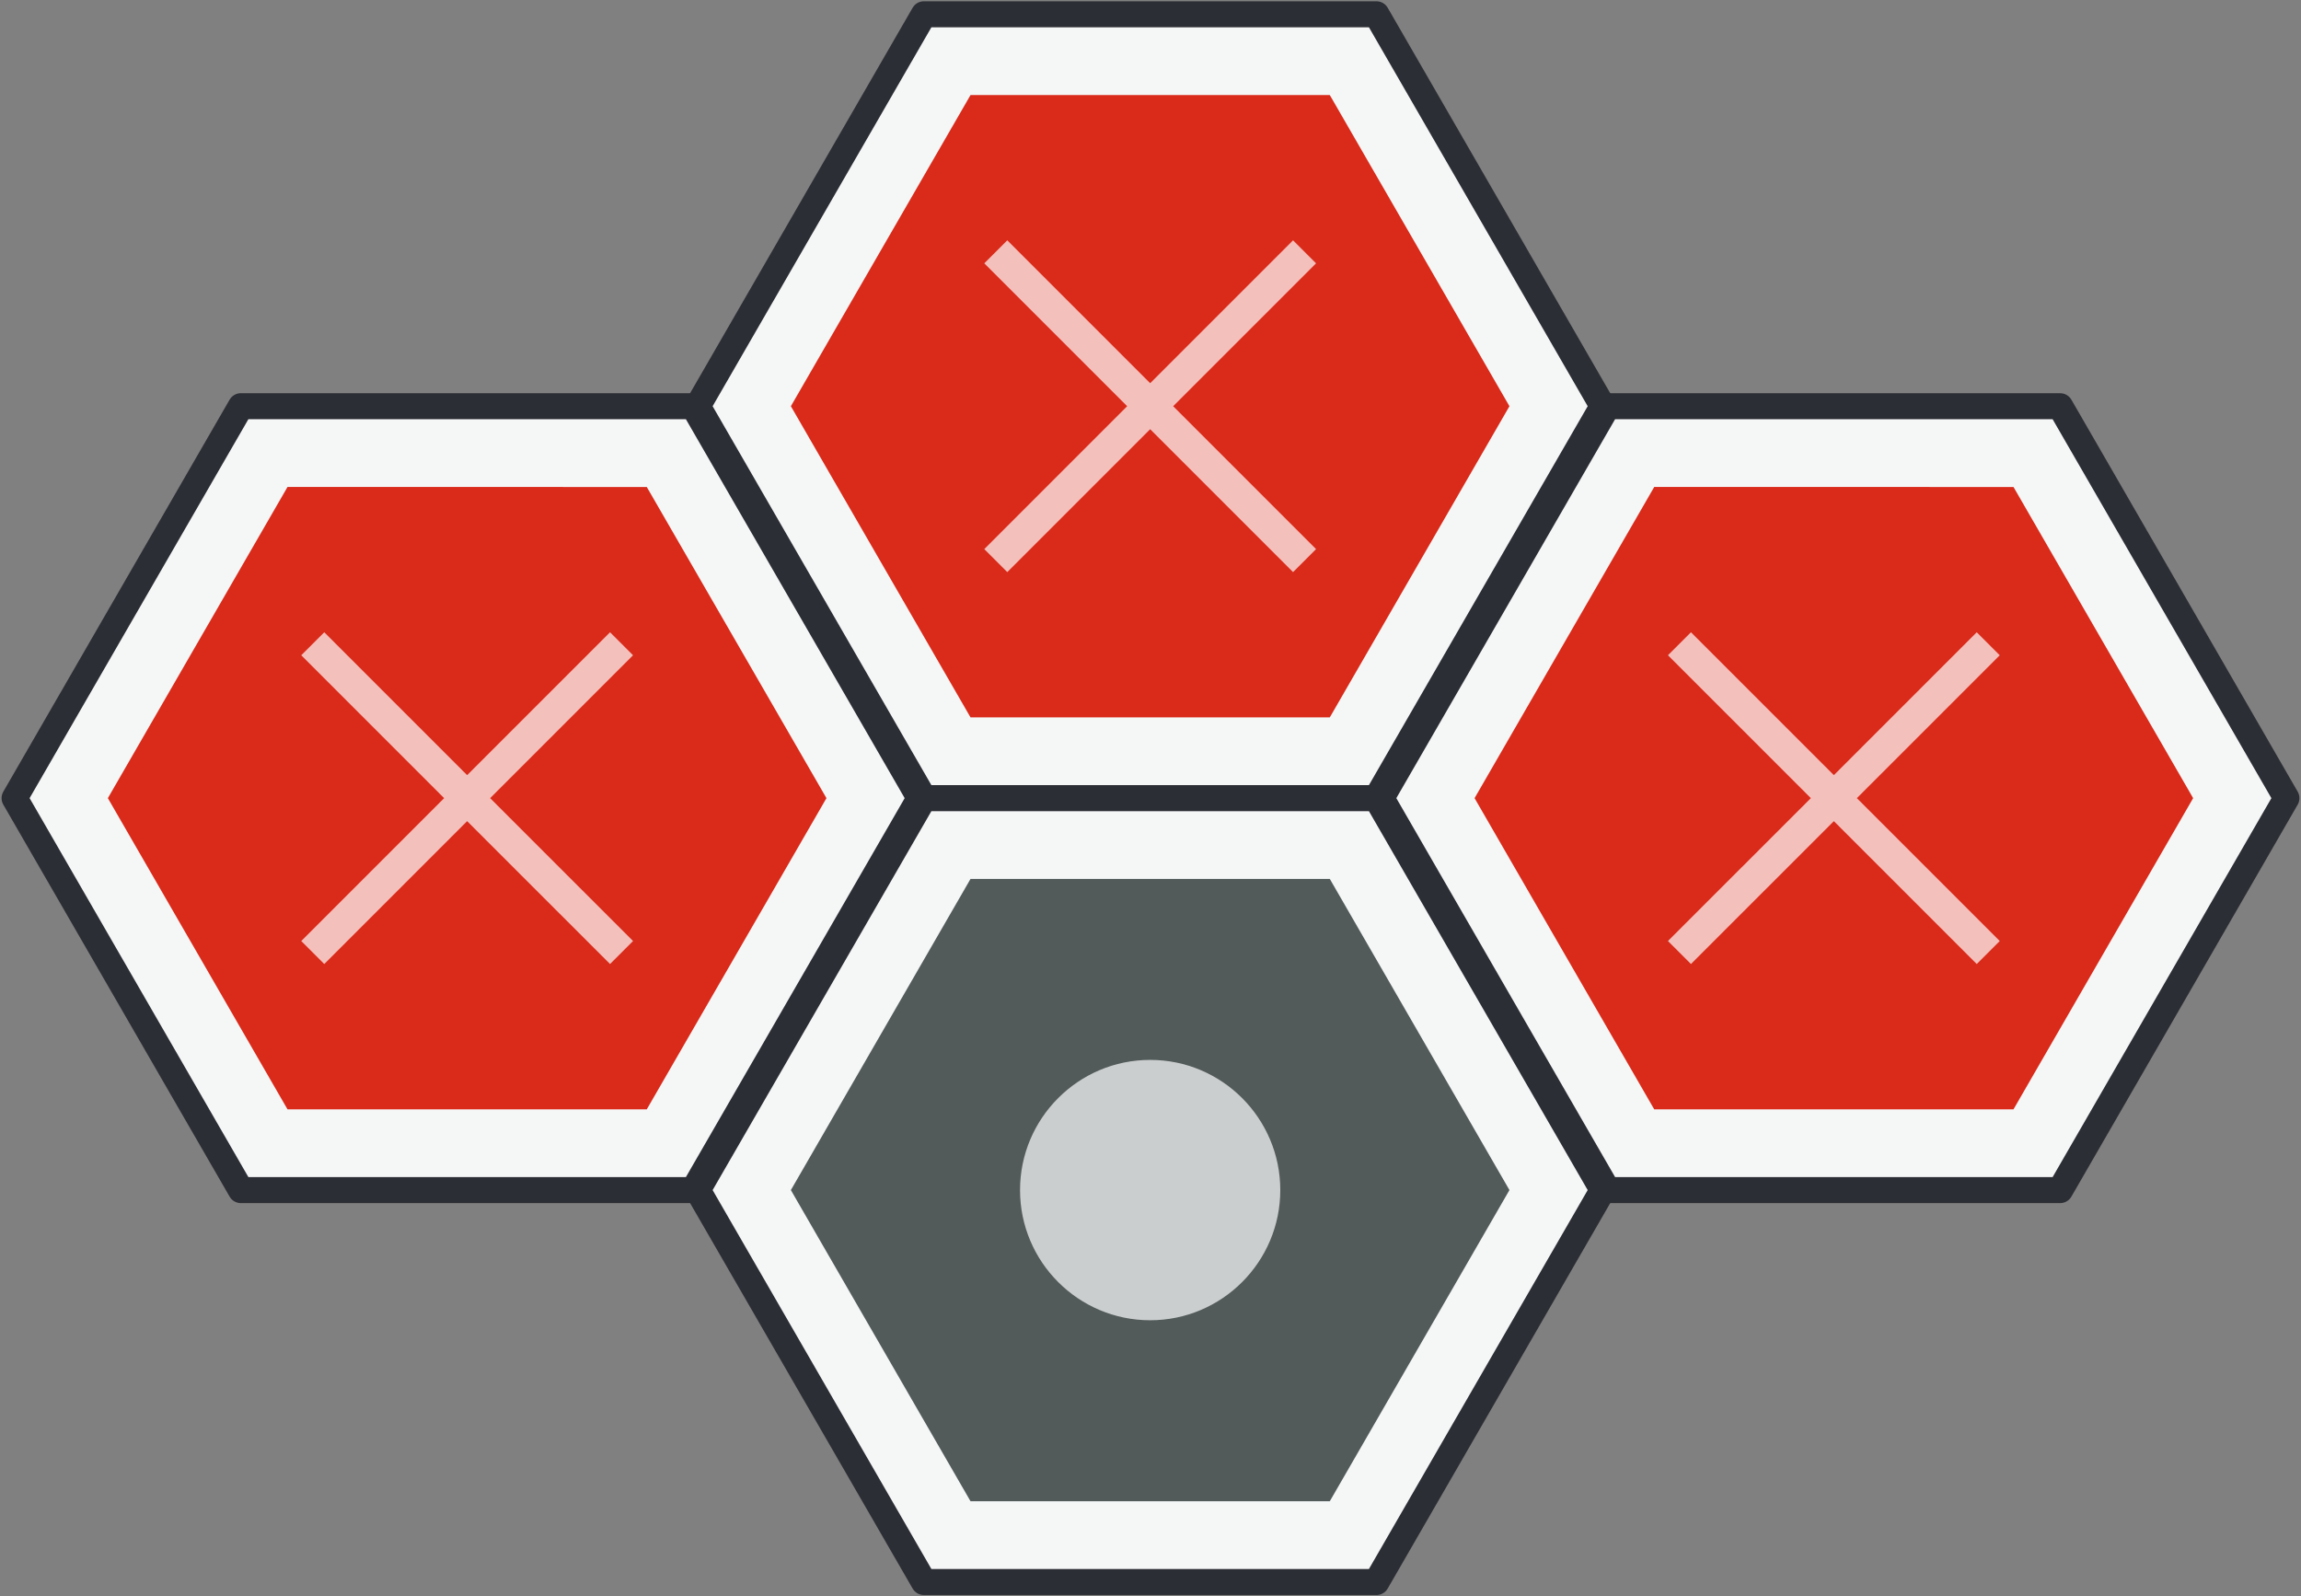 <svg height="752" viewBox="0 0 1084 752" width="1084" xmlns="http://www.w3.org/2000/svg" xmlns:xlink="http://www.w3.org/1999/xlink"><rect x="0" y="0" width="1084" height="752" fill="#808080" stroke="none"/><clipPath id="a"><path d="m304.24 690.13-398.29-229.96 229.95-398.3 398.3 229.96z"/></clipPath><clipPath id="b"><path d="m948.1 690.13-398.3-229.96 229.96-398.3 398.29 229.96z"/></clipPath><clipPath id="c"><path d="m626.01 505.49-398.3-229.96 229.96-398.29 398.3 229.95z"/></clipPath><clipPath id="d"><path d="m626.01 874.76-398.3-229.95 229.96-398.3 398.3 229.96z"/></clipPath><path d="m113.47 191.36 213.2.01 106.6 184.63-106.6 184.64h-213.2l-106.6-184.64z" fill="#f5f7f7"/><g clip-path="url(#a)"><path d="m113.47 191.36 213.2.01 106.6 184.63-106.6 184.64h-213.2l-106.6-184.64z" fill="none" stroke="#2c2e35" stroke-linejoin="round" stroke-width="12.264"/></g><path d="m135.44 229.41 169.26.01 84.64 146.58-84.64 146.59h-169.26l-84.63-146.59z" fill="#d92a1a"/><path d="m152.76 297.85-10.84 10.84 67.31 67.31-67.31 67.31 10.84 10.84 67.31-67.31 67.32 67.31 10.84-10.84-67.32-67.31 67.32-67.31-10.84-10.84-67.32 67.31z" fill="#fff" opacity=".702"/><path d="m757.33 191.36 213.2.01 106.6 184.63-106.6 184.64h-213.2l-106.6-184.64z" fill="#f5f7f7"/><g clip-path="url(#b)"><path d="m757.33 191.36 213.2.01 106.6 184.63-106.6 184.64h-213.2l-106.6-184.64z" fill="none" stroke="#2c2e35" stroke-linejoin="round" stroke-width="12.264"/></g><path d="m779.3 229.41 169.26.01 84.63 146.58-84.63 146.59h-169.26l-84.63-146.59z" fill="#d92a1a"/><path d="m796.61 297.85-10.84 10.84 67.32 67.31-67.32 67.31 10.84 10.84 67.32-67.31 67.31 67.31 10.84-10.84-67.31-67.31 67.31-67.31-10.84-10.84-67.31 67.31z" fill="#fff" opacity=".702"/><path d="m435.24 6.73h213.2l106.6 184.63-106.6 184.64h-213.2l-106.6-184.64z" fill="#f5f7f7"/><g clip-path="url(#c)"><path d="m435.24 6.73h213.2l106.6 184.63-106.6 184.64h-213.2l-106.6-184.64z" fill="none" stroke="#2c2e35" stroke-linejoin="round" stroke-width="12.264"/></g><path d="m457.21 44.78h169.26l84.63 146.58-84.63 146.59h-169.26l-84.63-146.59z" fill="#d92a1a"/><path d="m474.53 113.21-10.84 10.84 67.31 67.31-67.31 67.32 10.84 10.84 67.31-67.32 67.32 67.32 10.84-10.84-67.32-67.32 67.32-67.31-10.84-10.84-67.32 67.31z" fill="#fff" opacity=".702"/><path d="m435.24 376h213.2l106.6 184.64-106.6 184.63h-213.2l-106.6-184.63z" fill="#f5f7f7"/><g clip-path="url(#d)"><path d="m435.24 376h213.2l106.6 184.64-106.6 184.63h-213.2l-106.6-184.63z" fill="none" stroke="#2c2e35" stroke-linejoin="round" stroke-width="12.264"/></g><path d="m457.21 414.05h169.26l84.63 146.58-84.63 146.59h-169.26l-84.63-146.58z" fill="#525a5a"/><path d="m541.84 499.31c33.81 0 61.3 27.52 61.3 61.33 0 33.8-27.49 61.32-61.3 61.32s-61.3-27.52-61.3-61.32c0-33.81 27.49-61.33 61.3-61.33z" fill="#fff" opacity=".702"/></svg>